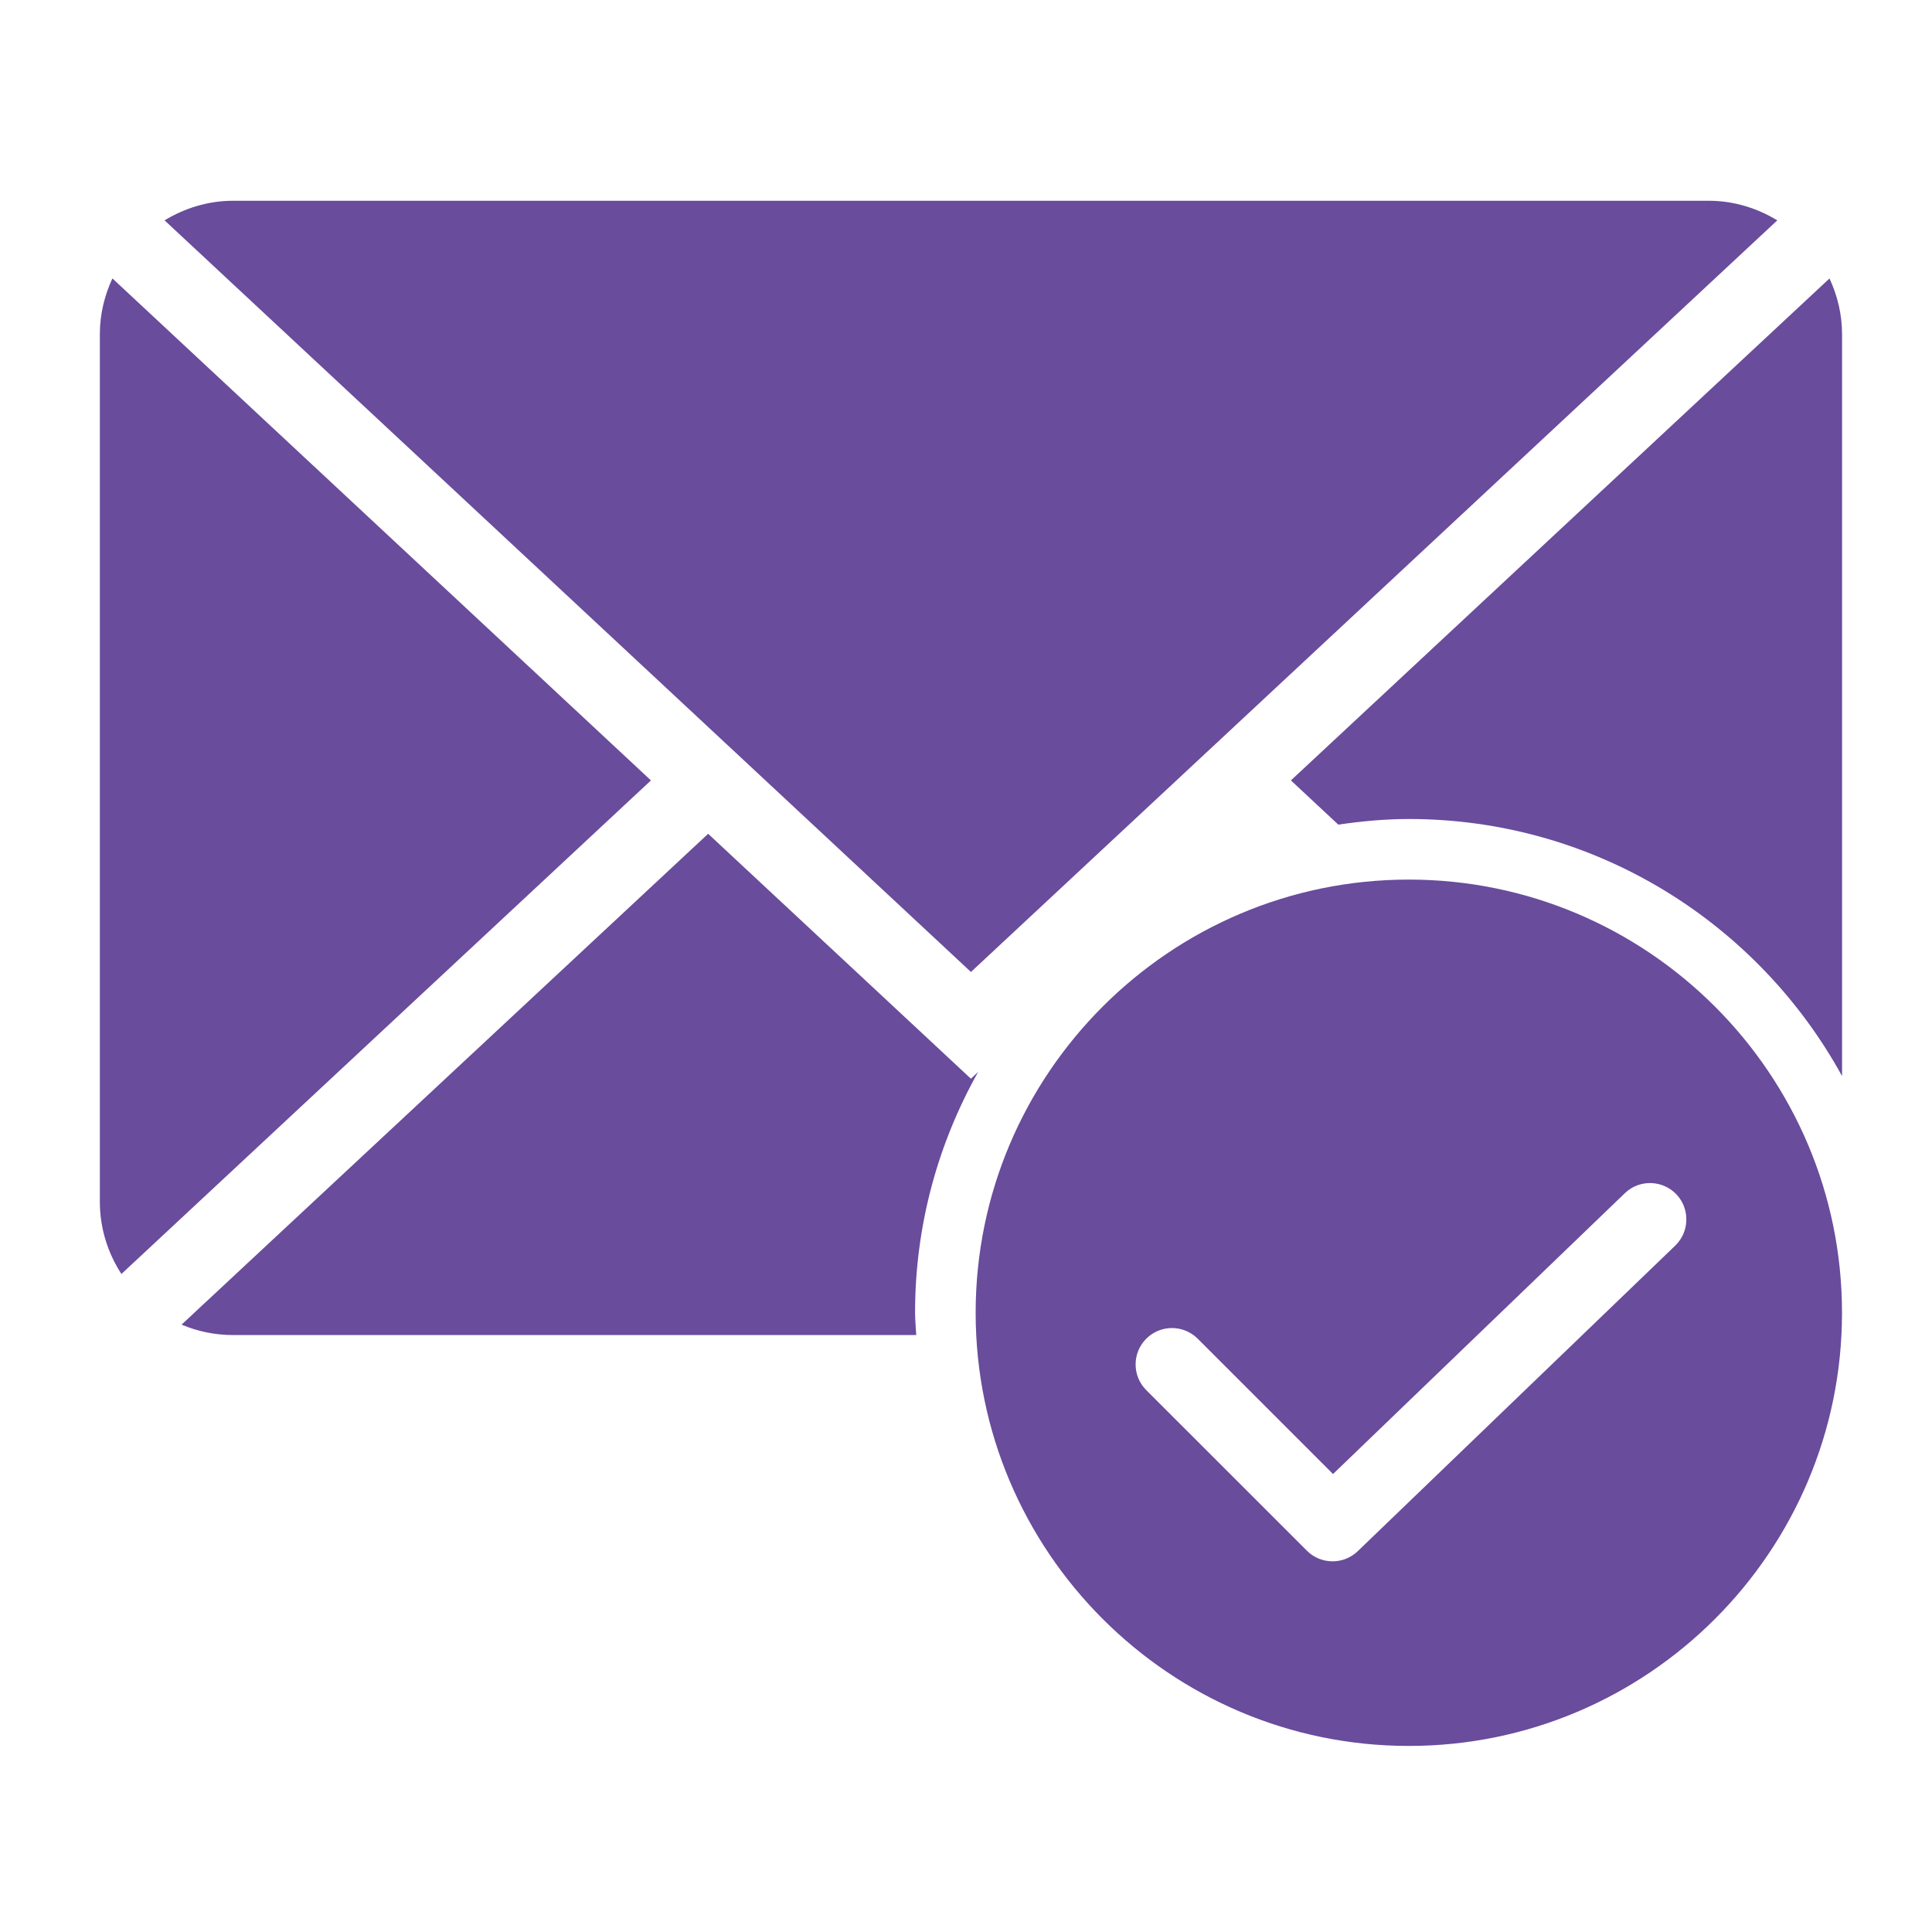 <?xml version="1.0" standalone="no"?><!DOCTYPE svg PUBLIC "-//W3C//DTD SVG 1.1//EN" "http://www.w3.org/Graphics/SVG/1.1/DTD/svg11.dtd"><svg width="100" height="100" viewBox="0 0 100 100" version="1.1" xmlns="http://www.w3.org/2000/svg" xmlns:xlink="http://www.w3.org/1999/xlink"><defs><style type="text/css"><![CDATA[
@font-face { font-family: ifont; src: url("http://at.alicdn.com/t/font_1442373896_4754455.eot?#iefix") format("embedded-opentype"), url("http://at.alicdn.com/t/font_1442373896_4754455.woff") format("woff"), url("http://at.alicdn.com/t/font_1442373896_4754455.ttf") format("truetype"), url("http://at.alicdn.com/t/font_1442373896_4754455.svg#ifont") format("svg"); }

]]></style></defs><g class="transform-group"><g transform="scale(0.098, 0.098)"><path d="M938.701 116.378c-10.624-6.426-22.938-10.342-36.224-10.342L123.136 106.035c-13.286 0-25.6 3.917-36.224 10.342l425.907 396.979L938.701 116.378zM59.366 147.046C55.219 156.032 52.736 165.914 52.736 176.435l0 458.291c0 14.08 4.25 27.136 11.392 38.144L343.808 412.186 59.366 147.046zM483.302 693.325c0-46.182 12.186-89.523 33.331-127.181l-3.84 3.584-138.778-129.357L95.898 699.622c8.371 3.533 17.587 5.504 27.238 5.504l360.781 0C483.738 701.184 483.302 697.318 483.302 693.325zM744.09 432.563c98.534 0 184.448 54.938 228.813 135.782L972.902 176.435c0-10.522-2.483-20.403-6.63-29.363L681.805 412.186l25.037 23.347C719.053 433.766 731.418 432.563 744.09 432.563zM744.09 464.563c-126.157 0-228.787 102.63-228.787 228.787s102.63 228.787 228.787 228.787c126.157 0 228.787-102.63 228.787-228.787S870.246 464.563 744.09 464.563zM884.787 657.894l-167.68 161.382c-3.738 3.584-8.525 5.35-13.312 5.35-4.915 0-9.83-1.869-13.568-5.632l-84.813-84.787c-7.501-7.475-7.501-19.661 0-27.162s19.661-7.501 27.162 0l71.475 71.475 154.138-148.326c7.629-7.347 19.763-7.091 27.162 0.538C892.646 638.362 892.416 650.547 884.787 657.894z" fill="#694c9c"></path></g></g></svg>
